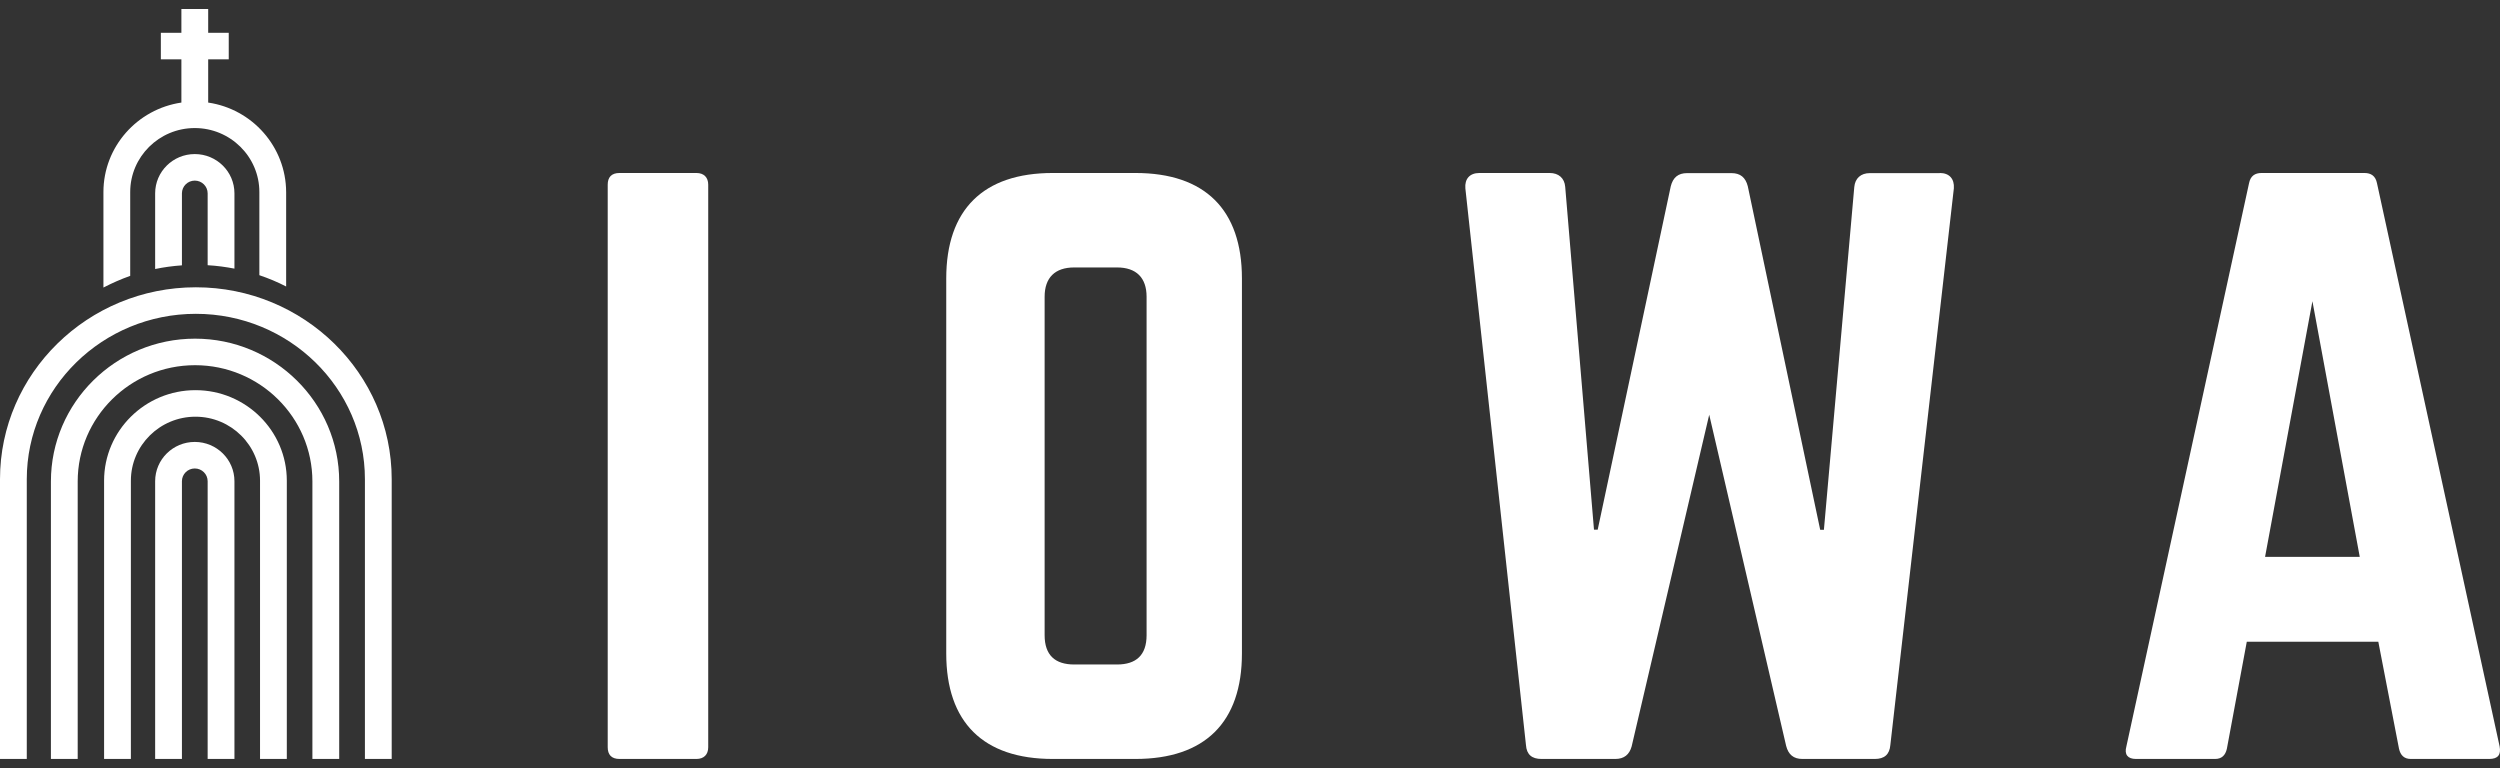 <svg width="153" height="47" viewBox="0 0 153 47" fill="none" xmlns="http://www.w3.org/2000/svg">
<rect x="0" y="0" width="153" height="47" fill="#333333" stroke="none"/>
<path d="M42.621 10.587C43.075 10.587 43.343 10.852 43.343 11.302V45.732C43.343 46.182 43.075 46.448 42.621 46.448H37.914C37.419 46.448 37.192 46.182 37.192 45.732V11.302C37.192 10.852 37.419 10.587 37.914 10.587H42.621Z" fill="white"/>
<path d="M57.91 17.043C57.91 12.83 60.174 10.587 64.426 10.587H69.49C73.742 10.587 76.006 12.83 76.006 17.043V39.991C76.006 44.205 73.742 46.448 69.49 46.448H64.426C60.174 46.448 57.91 44.205 57.91 39.991V17.043ZM68.362 40.667C69.538 40.667 70.171 40.088 70.171 38.874V18.161C70.171 16.995 69.538 16.368 68.362 16.368H65.741C64.564 16.368 63.931 16.995 63.931 18.161V38.874C63.931 40.088 64.564 40.667 65.741 40.667H68.362Z" fill="white"/>
<path d="M118.716 10.587C119.3 10.587 119.617 10.948 119.576 11.527L115.689 45.596C115.64 46.175 115.324 46.448 114.74 46.448H110.309C109.765 46.448 109.449 46.182 109.311 45.644L104.604 25.381L99.856 45.684C99.719 46.175 99.402 46.448 98.858 46.448H94.338C93.754 46.448 93.429 46.182 93.389 45.596L89.68 11.527C89.632 10.948 89.948 10.587 90.54 10.587H94.841C95.385 10.587 95.75 10.9 95.791 11.439L97.552 32.417H97.779L102.251 11.399C102.388 10.86 102.705 10.595 103.249 10.595H105.967C106.511 10.595 106.827 10.86 106.965 11.399L111.396 32.425H111.623L113.482 11.447C113.531 10.908 113.888 10.595 114.431 10.595H118.716V10.587Z" fill="white"/>
<path d="M147.541 46.448C147.135 46.448 146.908 46.223 146.819 45.821L145.553 39.276H137.503L136.285 45.821C136.196 46.223 135.969 46.448 135.563 46.448H130.718C130.223 46.448 129.996 46.182 130.134 45.684L137.641 11.214C137.73 10.764 138.006 10.587 138.411 10.587H144.701C145.106 10.587 145.382 10.764 145.472 11.214L152.978 45.684C153.067 46.175 152.889 46.448 152.345 46.448H147.541ZM141.52 18.434L138.622 34.081H144.417L141.52 18.434Z" fill="white"/>
<path d="M23.972 46.448H22.333V29.329C22.333 23.749 17.691 19.206 11.986 19.206C6.281 19.206 1.639 23.749 1.639 29.329V46.448H0V29.329C0 22.849 5.38 17.582 11.986 17.582C18.592 17.582 23.972 22.849 23.972 29.329V46.448Z" fill="white"/>
<path d="M17.553 46.448H15.914V29.418C15.914 27.263 14.145 25.502 11.962 25.502C9.787 25.502 8.01 27.255 8.01 29.418V46.448H6.37V29.418C6.37 26.363 8.878 23.878 11.962 23.878C15.045 23.878 17.553 26.363 17.553 29.418V46.448Z" fill="white"/>
<path d="M20.759 46.448H19.119V29.466C19.119 25.542 15.898 22.35 11.937 22.35C7.977 22.35 4.755 25.542 4.755 29.466V46.448H3.116V29.466C3.116 24.65 7.076 20.726 11.937 20.726C16.798 20.726 20.759 24.65 20.759 29.466V46.448Z" fill="white"/>
<path d="M14.348 46.448H12.708V29.45C12.708 29.016 12.351 28.67 11.921 28.67C11.483 28.67 11.134 29.024 11.134 29.45V46.448H9.495V29.45C9.495 28.123 10.582 27.046 11.921 27.046C13.26 27.046 14.348 28.123 14.348 29.45V46.448Z" fill="white"/>
<path d="M11.921 9.429C10.582 9.429 9.495 10.506 9.495 11.833V16.464C10.03 16.352 10.574 16.279 11.134 16.239V11.833C11.134 11.399 11.491 11.053 11.921 11.053C12.359 11.053 12.708 11.407 12.708 11.833V16.231C13.268 16.263 13.812 16.336 14.348 16.44V11.833C14.348 10.506 13.26 9.429 11.921 9.429Z" fill="white"/>
<path d="M12.741 6.277V3.632H13.999V2.007H12.741V0.552H11.101V2.007H9.844V3.632H11.101V6.277C8.407 6.671 6.33 8.979 6.33 11.753V17.598C6.857 17.325 7.401 17.084 7.969 16.883V11.753C7.969 9.598 9.738 7.837 11.921 7.837C14.096 7.837 15.873 9.59 15.873 11.753V16.842C16.441 17.035 16.985 17.26 17.512 17.534V11.761C17.504 8.979 15.435 6.671 12.741 6.277Z" fill="white"/>
</svg>

